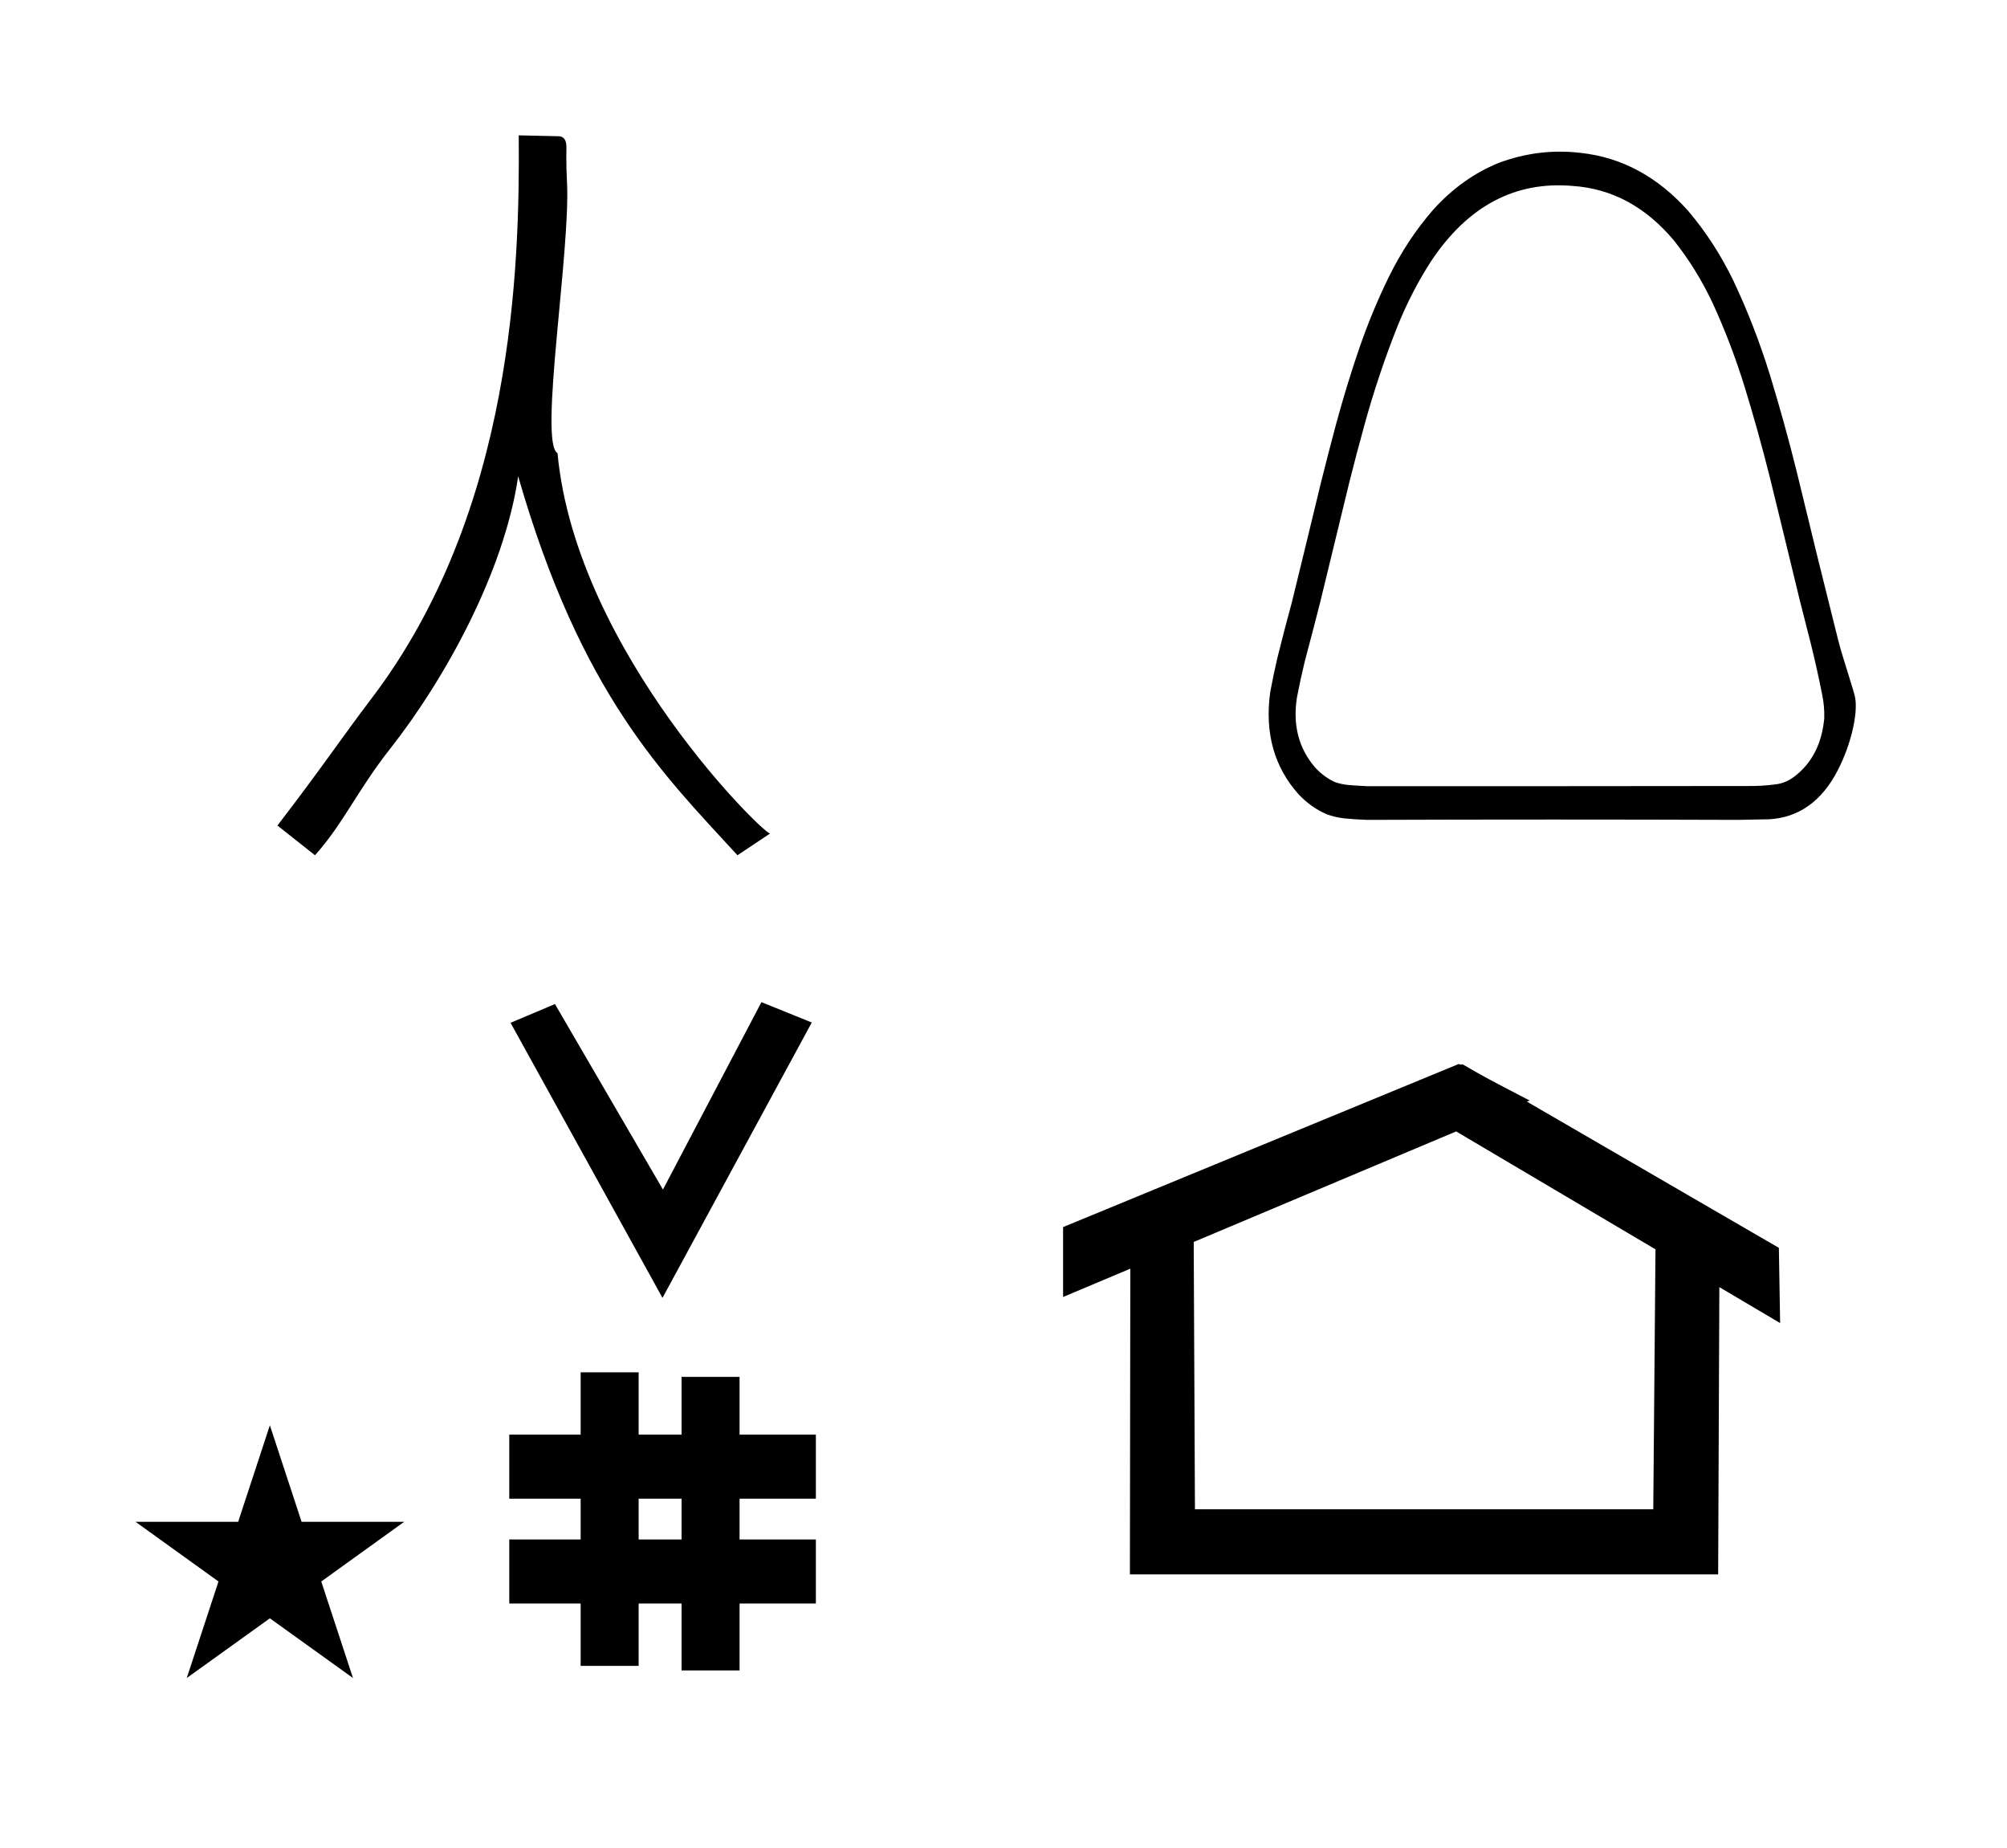 <?xml version="1.0" standalone="no"?>
<!DOCTYPE svg PUBLIC "-//W3C//DTD SVG 1.1//EN" "http://www.w3.org/Graphics/SVG/1.1/DTD/svg11.dtd" >
<svg xmlns="http://www.w3.org/2000/svg" xmlns:xlink="http://www.w3.org/1999/xlink" version="1.1" viewBox="-10 0 1086 1000">
  <g transform="matrix(1 0 0 -1 0 800)">
   <path fill="currentColor"
d="M296.794 701.68c2.068 -36.736 -15.39 -141.376 -5.12 -146.868c10.082 -108.389 115.021 -209.66 115.155 -205.752l-17.782 -11.855c-40.006 43.636 -84.644 86.82 -118.66 205.06c-7.571 -52.062 -40.092 -110.375 -69.311 -147.483
c-17.78 -22.579 -25.401 -40.642 -40.644 -57.576l-20.321 16.088c22.862 29.635 35.694 48.736 50.805 68.584c77.145 101.339 80.372 234.392 79.775 304.878c7.179 -0.157 14.356 -0.315 21.536 -0.474
c4.038 -0.088 4.202 -4.015 4.273 -5.688c0.008 -0.19 -0.263 -9.012 0.294 -18.912zM729.711 356.349c67.011 0.234 134.021 0.234 201.031 0c4.409 0.086 8.815 0.173 13.219 0.269
c16.238 -0.25 29.629 7.424 38.935 23.748c8.385 14.707 12.68 33.531 10.896 42.312c-0.811 4.091 -6.992 22.417 -9.017 30.469c-7.671 30.456 -15.183 60.977 -22.538 91.558c-4.368 17.602 -9.188 34.998 -14.446 52.19
c-5.483 17.737 -12.083 34.773 -19.792 51.107c-6.799 14.041 -15.008 26.711 -24.635 38.014c-16.463 18.387 -35.773 28.801 -57.933 31.242c-15.12 1.816 -29.953 0.012 -44.499 -5.418
c-13.321 -5.426 -25.164 -13.911 -35.539 -25.465c-9.414 -10.826 -17.431 -23.017 -24.055 -36.563c-6.012 -12.323 -11.306 -25.144 -15.891 -38.468c-4.568 -13.334 -8.709 -26.876 -12.426 -40.634
c-2.783 -10.382 -5.48 -20.796 -8.091 -31.242c-5.253 -21.81 -10.55 -43.599 -15.891 -65.374c-2.718 -9.945 -5.315 -19.938 -7.802 -29.977c-1.456 -6.146 -2.76 -12.352 -3.901 -18.602
c-3.065 -22.153 2.114 -40.664 15.531 -55.53c4.505 -4.715 9.56 -8.264 15.169 -10.657c3.074 -1.091 6.206 -1.812 9.394 -2.167c4.11 -0.406 8.2 -0.682 12.278 -0.81v0zM729.711 374.588
c-3.302 0.141 -6.627 0.352 -9.969 0.633c-2.395 0.227 -4.752 0.707 -7.078 1.441c-4.143 1.835 -7.849 4.546 -11.127 8.127c-8.842 10.35 -12.092 22.961 -9.748 37.834c1.238 6.496 2.633 12.938 4.188 19.322
c2.852 10.69 5.645 21.406 8.379 32.147c5.229 21.621 10.477 43.228 15.749 64.83c2.581 10.281 5.276 20.514 8.089 30.703c5.039 18.359 11.014 36.239 17.916 53.631c5.154 12.781 11.32 24.702 18.488 35.76
c19.898 29.656 45.398 43.109 76.5 40.359c21.101 -1.455 39.257 -11.211 54.469 -29.253c8.367 -10.456 15.518 -22.046 21.452 -34.765c6.567 -14.389 12.251 -29.316 17.048 -44.789c4.926 -16.064 9.453 -32.316 13.58 -48.758
c5.438 -22.133 10.834 -44.287 16.18 -66.453c2.023 -7.945 4.045 -15.892 6.068 -23.84c2.227 -9.018 4.249 -18.105 6.069 -27.27c0.899 -4.266 1.286 -8.598 1.156 -13.001
c-1.335 -13.849 -6.753 -24.352 -16.253 -31.515c-3.074 -2.32 -6.396 -3.709 -9.971 -4.152c-5.089 -0.676 -10.19 -0.974 -15.315 -0.903c-68.623 -0.089 -137.248 -0.122 -205.871 -0.089v0zM780.659 223.904
c-0.529 0 -0.985 0.174 -1.322 0.358l-214.094 -88.263v-37.824c12.126 5.107 24.251 10.215 36.376 15.321v-3.771l-0.219 -161.659h318.305l0.646 155.446c10.962 -6.485 21.924 -12.97 32.887 -19.455l-0.678 40.705
l-136.33 79.118l1.464 0.616c-22.696 11.771 -24.457 12.731 -36.211 19.551c-0.288 -0.103 -0.565 -0.145 -0.824 -0.145zM884.594 -16.715h-248.003l-0.665 144.662l142.009 59.817l107.859 -63.809zM348.481 97.693l-82.222 148.848
l24.023 10.148l58.44 -100.383l53.303 101.418l27.229 -11.025zM265.568 -67.707v34.664h38.626v22.071h-38.626v34.664h38.626v33.715h31.383v-33.715h23.22v31.254h31.383v-31.254h41.292v-34.664h-41.292v-22.071h41.292v-34.664h-41.292v-36.185
h-31.383v36.185h-23.22v-33.725h-31.383v33.725h-38.626zM335.577 -33.043h23.22v22.071h-23.22v-22.071zM63.355 -23.48h55.515l17.161 52.226l17.16 -52.226h55.516l-44.867 -32.296l17.161 -52.225l-44.97 32.296l-44.971 -32.296
l17.161 52.225z" />
  </g>

</svg>
